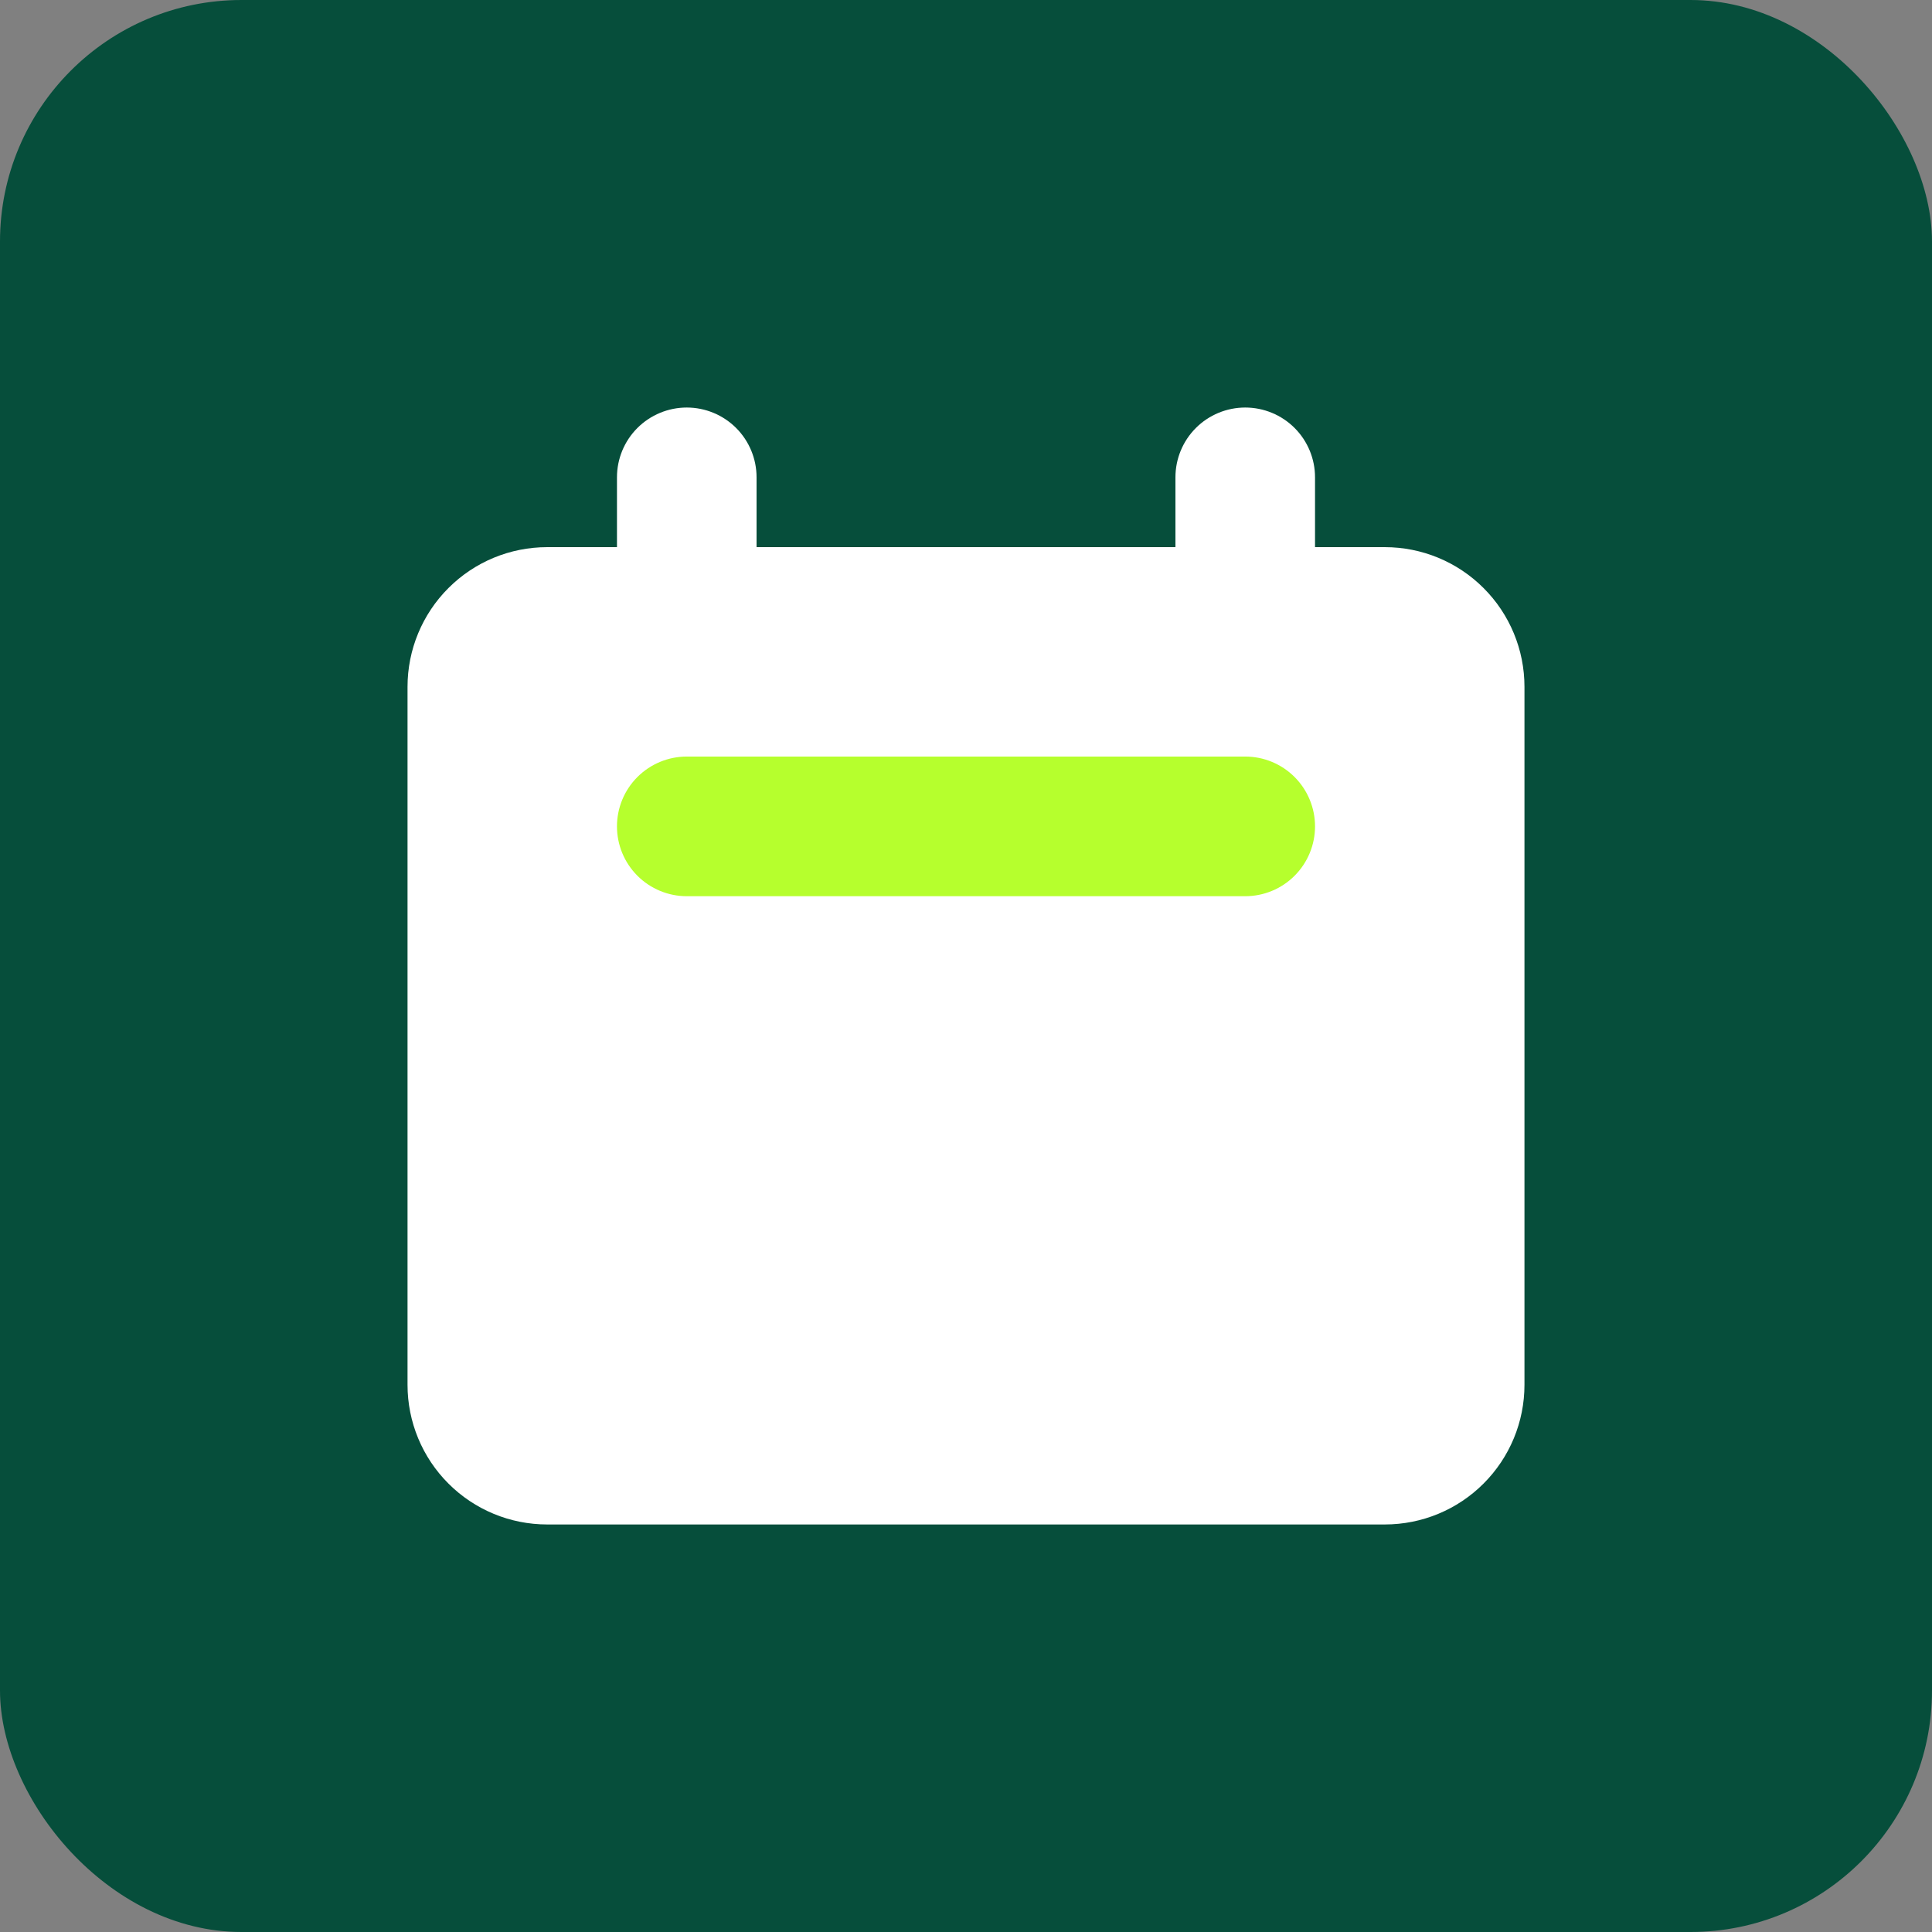 <svg width="64" height="64" viewBox="0 0 64 64" fill="none" xmlns="http://www.w3.org/2000/svg">
<rect x="0" y="0" width="64" height="64" fill="#808080" stroke="none"/>
<rect width="64" height="64" rx="8" fill="#064E3B"/>
<path d="M18 24H47V30H18V24Z" fill="#B6FF2D"/>
<path fill-rule="evenodd" clip-rule="evenodd" d="M22.75 13.5C22.137 13.5 21.549 13.744 21.115 14.177C20.681 14.611 20.438 15.199 20.438 15.812V18.125H18.125C16.898 18.125 15.722 18.612 14.855 19.48C13.987 20.347 13.5 21.523 13.5 22.75V45.875C13.5 47.102 13.987 48.278 14.855 49.145C15.722 50.013 16.898 50.5 18.125 50.5H45.875C47.102 50.5 48.278 50.013 49.145 49.145C50.013 48.278 50.5 47.102 50.5 45.875V22.75C50.5 21.523 50.013 20.347 49.145 19.48C48.278 18.612 47.102 18.125 45.875 18.125H43.562V15.812C43.562 15.199 43.319 14.611 42.885 14.177C42.452 13.744 41.863 13.5 41.25 13.5C40.637 13.5 40.048 13.744 39.615 14.177C39.181 14.611 38.938 15.199 38.938 15.812V18.125H25.062V15.812C25.062 15.199 24.819 14.611 24.385 14.177C23.951 13.744 23.363 13.5 22.75 13.5ZM22.75 25.062C22.137 25.062 21.549 25.306 21.115 25.74C20.681 26.174 20.438 26.762 20.438 27.375C20.438 27.988 20.681 28.576 21.115 29.01C21.549 29.444 22.137 29.688 22.75 29.688H41.25C41.863 29.688 42.452 29.444 42.885 29.01C43.319 28.576 43.562 27.988 43.562 27.375C43.562 26.762 43.319 26.174 42.885 25.74C42.452 25.306 41.863 25.062 41.25 25.062H22.75Z" fill="white"/>
</svg>

